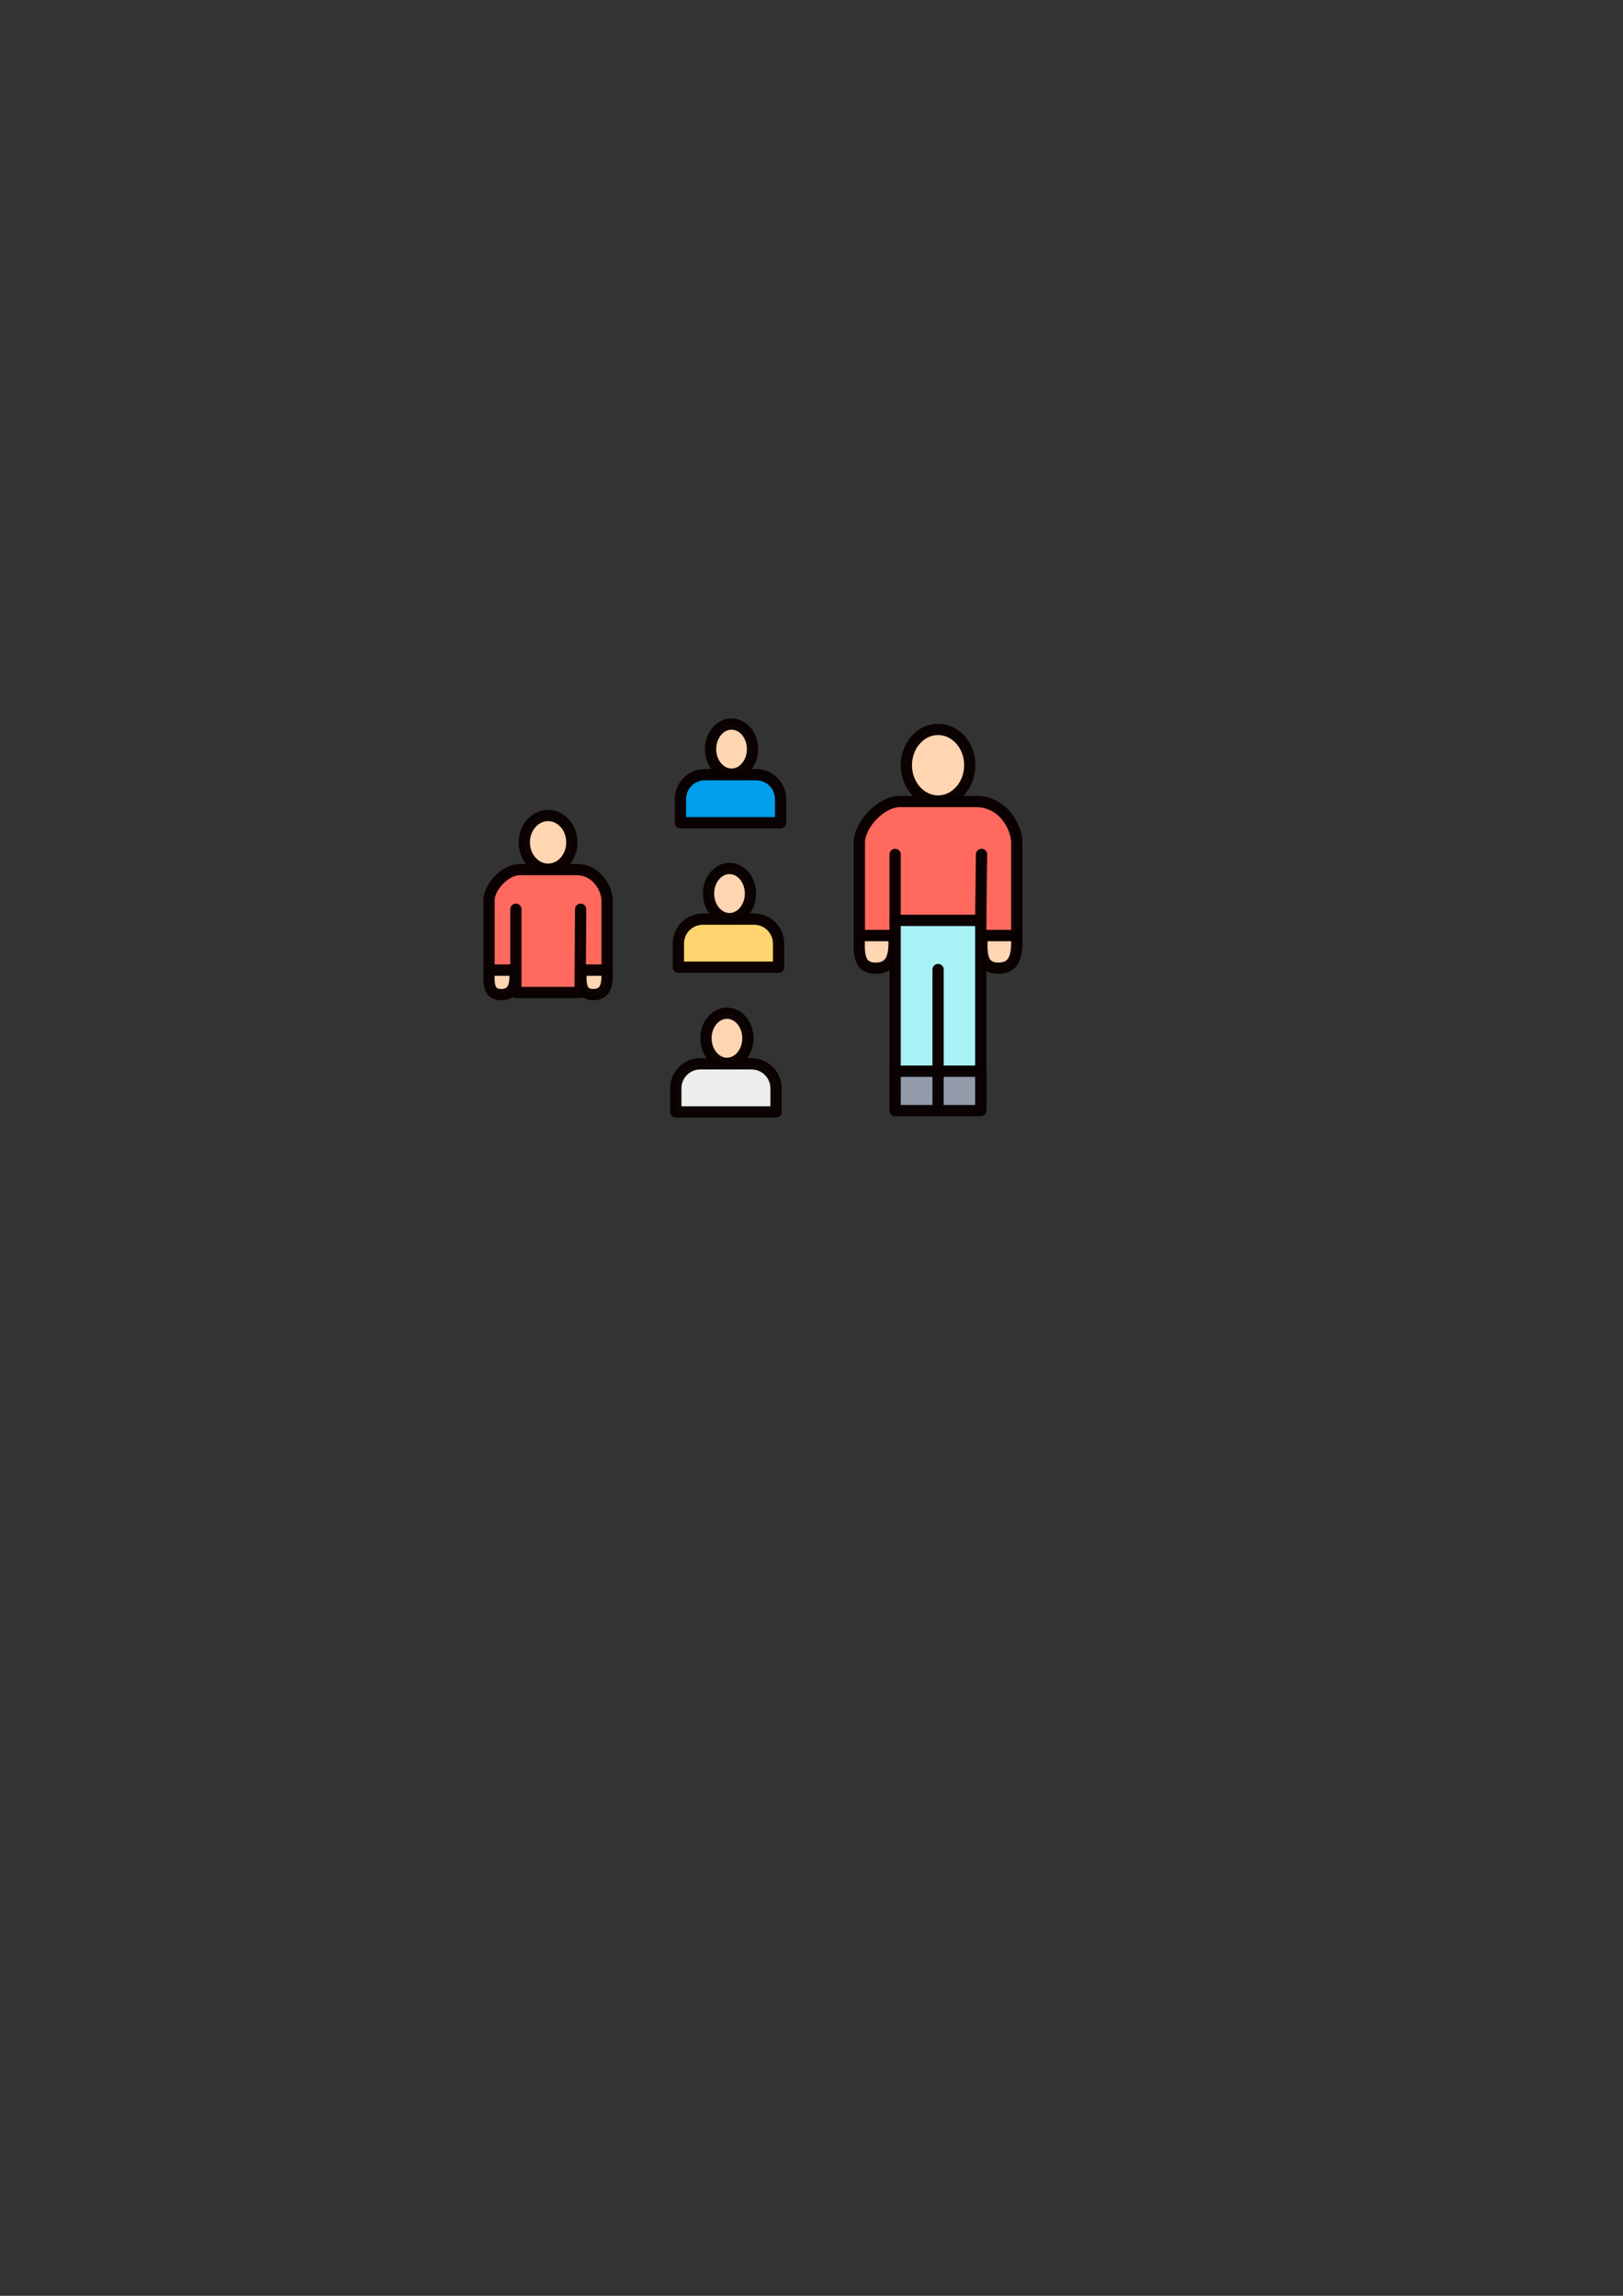<?xml version="1.0" encoding="UTF-8" standalone="no"?>
<!-- Created with Inkscape (http://www.inkscape.org/) -->

<svg
   xmlns:dc="http://purl.org/dc/elements/1.1/"
   xmlns:cc="http://creativecommons.org/ns#"
   xmlns:rdf="http://www.w3.org/1999/02/22-rdf-syntax-ns#"
   xmlns:svg="http://www.w3.org/2000/svg"
   xmlns="http://www.w3.org/2000/svg"
   xmlns:sodipodi="http://sodipodi.sourceforge.net/DTD/sodipodi-0.dtd"
   xmlns:inkscape="http://www.inkscape.org/namespaces/inkscape"
   width="210mm"
   height="297mm"
   viewBox="0 0 210 297"
   version="1.1"
   id="svg8"
   inkscape:version="0.92.3 (2405546, 2018-03-11)"
   sodipodi:docname="users.svg">
  <rect x="0" y="0" width="210" height="297" fill="#333333" stroke="none"/>
  <sodipodi:namedview
     id="base"
     pagecolor="#ffffff"
     bordercolor="#666666"
     borderopacity="1.0"
     inkscape:pageopacity="0.0"
     inkscape:pageshadow="2"
     inkscape:zoom="1"
     inkscape:cx="526.85096"
     inkscape:cy="584.54877"
     inkscape:document-units="mm"
     inkscape:current-layer="layer1"
     showgrid="false"
     inkscape:window-width="1920"
     inkscape:window-height="1059"
     inkscape:window-x="0"
     inkscape:window-y="0"
     inkscape:window-maximized="1" />
  <defs
     id="defs2" />
  <g
     inkscape:label="Layer 1"
     inkscape:groupmode="layer"
     id="layer1">
    <g
       id="g2016"
       transform="translate(75.671,42.333)">
      <path
         sodipodi:nodetypes="sssccss"
         inkscape:connector-curvature="0"
         id="rect2011"
         d="m 15.544,57.883 h 6.615 c 1.759,0 3.175,1.416 3.175,3.175 v 3.043 H 12.369 v -3.043 c 0,-1.759 1.416,-3.175 3.175,-3.175 z"
         style="opacity:1;vector-effect:none;fill:#019eeb;fill-opacity:1;stroke:#0a0000;stroke-width:1.455;stroke-linecap:butt;stroke-linejoin:round;stroke-miterlimit:4;stroke-dasharray:none;stroke-dashoffset:0;stroke-opacity:0.984;paint-order:markers fill stroke" />
      <ellipse
         ry="3.241"
         rx="2.712"
         cy="54.576"
         cx="18.984"
         id="path1204"
         style="opacity:1;vector-effect:none;fill:#ffd5b2;fill-opacity:1;stroke:#0a0000;stroke-width:1.455;stroke-linecap:butt;stroke-linejoin:miter;stroke-miterlimit:4;stroke-dasharray:none;stroke-dashoffset:0;stroke-opacity:0.984;paint-order:markers fill stroke" />
    </g>
    <g
       transform="translate(75.406,61.02)"
       id="g2016-7">
      <path
         sodipodi:nodetypes="sssccss"
         inkscape:connector-curvature="0"
         id="rect2011-2"
         d="m 15.544,57.883 h 6.615 c 1.759,0 3.175,1.416 3.175,3.175 v 3.043 H 12.369 v -3.043 c 0,-1.759 1.416,-3.175 3.175,-3.175 z"
         style="opacity:1;vector-effect:none;fill:#ffd46e;fill-opacity:1;stroke:#0a0000;stroke-width:1.455;stroke-linecap:butt;stroke-linejoin:round;stroke-miterlimit:4;stroke-dasharray:none;stroke-dashoffset:0;stroke-opacity:0.984;paint-order:markers fill stroke" />
      <ellipse
         ry="3.241"
         rx="2.712"
         cy="54.576"
         cx="18.984"
         id="path1204-7"
         style="opacity:1;vector-effect:none;fill:#ffd5b2;fill-opacity:1;stroke:#0a0000;stroke-width:1.455;stroke-linecap:butt;stroke-linejoin:miter;stroke-miterlimit:4;stroke-dasharray:none;stroke-dashoffset:0;stroke-opacity:0.984;paint-order:markers fill stroke" />
    </g>
    <g
       transform="translate(75.076,79.739)"
       id="g2016-2">
      <path
         sodipodi:nodetypes="sssccss"
         inkscape:connector-curvature="0"
         id="rect2011-26"
         d="m 15.544,57.883 h 6.615 c 1.759,0 3.175,1.416 3.175,3.175 v 3.043 H 12.369 v -3.043 c 0,-1.759 1.416,-3.175 3.175,-3.175 z"
         style="opacity:1;vector-effect:none;fill:#ededed;fill-opacity:1;stroke:#0a0000;stroke-width:1.455;stroke-linecap:butt;stroke-linejoin:round;stroke-miterlimit:4;stroke-dasharray:none;stroke-dashoffset:0;stroke-opacity:0.984;paint-order:markers fill stroke" />
      <ellipse
         ry="3.241"
         rx="2.712"
         cy="54.576"
         cx="18.984"
         id="path1204-1"
         style="opacity:1;vector-effect:none;fill:#ffd5b2;fill-opacity:1;stroke:#0a0000;stroke-width:1.455;stroke-linecap:butt;stroke-linejoin:miter;stroke-miterlimit:4;stroke-dasharray:none;stroke-dashoffset:0;stroke-opacity:0.984;paint-order:markers fill stroke" />
    </g>
    <g
       id="g2301"
       transform="translate(99.483,41.01)">
      <ellipse
         ry="4.63"
         rx="4.101"
         cy="57.982"
         cx="21.894"
         id="path1204-1-1"
         style="opacity:1;vector-effect:none;fill:#ffd5b2;fill-opacity:1;stroke:#0a0000;stroke-width:1.455;stroke-linecap:butt;stroke-linejoin:miter;stroke-miterlimit:4;stroke-dasharray:none;stroke-dashoffset:0;stroke-opacity:0.984;paint-order:markers fill stroke" />
      <path
         style="opacity:1;vector-effect:none;fill:#ffd5b2;fill-opacity:1;stroke:#0a0000;stroke-width:1.455;stroke-linecap:butt;stroke-linejoin:round;stroke-miterlimit:4;stroke-dasharray:none;stroke-dashoffset:0;stroke-opacity:0.984;paint-order:markers fill stroke"
         d="m 29.733,84.242 c 2.52,-0.033 2.348,-2.474 2.348,-4.233 h -4.498 c 0,1.759 -0.37,4.266 2.15,4.233 z"
         id="rect2011-7"
         inkscape:connector-curvature="0"
         sodipodi:nodetypes="zccz" />
      <path
         style="opacity:1;vector-effect:none;fill:#ffd5b2;fill-opacity:1;stroke:#0a0000;stroke-width:1.455;stroke-linecap:butt;stroke-linejoin:round;stroke-miterlimit:4;stroke-dasharray:none;stroke-dashoffset:0;stroke-opacity:0.984;paint-order:markers fill stroke"
         d="m 13.858,84.242 c 2.52,-0.033 2.348,-2.474 2.348,-4.233 h -4.498 c 0,1.759 -0.37,4.266 2.15,4.233 z"
         id="rect2011-7-7"
         inkscape:connector-curvature="0"
         sodipodi:nodetypes="zccz" />
      <g
         id="g2231">
        <path
           style="opacity:1;vector-effect:none;fill:#ff695e;fill-opacity:1;stroke:#0a0000;stroke-width:1.455;stroke-linecap:butt;stroke-linejoin:round;stroke-miterlimit:4;stroke-dasharray:none;stroke-dashoffset:0;stroke-opacity:0.984;paint-order:markers fill stroke"
           d="m 16.999,62.678 h 9.79 c 3.677,0 5.292,3.533 5.292,5.292 V 80.009 H 11.708 V 67.97 c 0,-2.222 2.739,-5.292 5.292,-5.292 z"
           id="rect2011-26-6"
           inkscape:connector-curvature="0"
           sodipodi:nodetypes="sssccss" />
        <path
           inkscape:connector-curvature="0"
           id="path2196-1"
           style="opacity:1;vector-effect:none;fill:#ff695e;fill-opacity:1;stroke:#0a0000;stroke-width:1.455;stroke-linecap:round;stroke-linejoin:round;stroke-miterlimit:4;stroke-dasharray:none;stroke-dashoffset:0;stroke-opacity:0.984;paint-order:markers fill stroke"
           d="m 16.338,69.524 v 8.538 h 11.079 l 0.099,-8.538"
           sodipodi:nodetypes="cccc" />
      </g>
      <path
         sodipodi:nodetypes="cccccccc"
         inkscape:connector-curvature="0"
         d="M 27.417,97.576 H 16.338 M 27.417,78.062 H 16.338 M 27.417,77.991 V 102.201 H 16.338 V 77.991"
         style="opacity:1;vector-effect:none;fill:#a8f2f5;fill-opacity:1;stroke:#0a0000;stroke-width:1.455;stroke-linecap:round;stroke-linejoin:round;stroke-miterlimit:4;stroke-dasharray:none;stroke-dashoffset:0;stroke-opacity:0.984;paint-order:markers fill stroke"
         id="path2196" />
      <path
         sodipodi:nodetypes="cccccc"
         inkscape:connector-curvature="0"
         d="M 27.417,97.576 H 16.338 m 11.079,-0.071 v 5.159 H 16.338 v -5.159"
         style="opacity:1;vector-effect:none;fill:#929baa;fill-opacity:1;stroke:#0a0000;stroke-width:1.455;stroke-linecap:round;stroke-linejoin:round;stroke-miterlimit:4;stroke-dasharray:none;stroke-dashoffset:0;stroke-opacity:0.984;paint-order:markers fill stroke"
         id="path2196-9" />
      <path
         sodipodi:nodetypes="cc"
         inkscape:connector-curvature="0"
         id="rect2011-26-6-5-0"
         d="M 21.894,101.875 V 84.412"
         style="opacity:1;vector-effect:none;fill:#ededed;fill-opacity:1;stroke:#0a0000;stroke-width:1.455;stroke-linecap:round;stroke-linejoin:round;stroke-miterlimit:4;stroke-dasharray:none;stroke-dashoffset:0;stroke-opacity:0.984;paint-order:markers fill stroke" />
    </g>
    <g
       id="g2402-6"
       transform="translate(-46.963,3.125)"
       inkscape:export-xdpi="384"
       inkscape:export-ydpi="384"
       style="stroke-width:1.455;stroke-miterlimit:4;stroke-dasharray:none">
      <ellipse
         ry="3.473"
         rx="3.076"
         cy="105.847"
         cx="117.879"
         id="path1204-1-1-9-3"
         style="opacity:1;vector-effect:none;fill:#ffd5b2;fill-opacity:1;stroke:#0a0000;stroke-width:1.455;stroke-linecap:butt;stroke-linejoin:miter;stroke-miterlimit:4;stroke-dasharray:none;stroke-dashoffset:0;stroke-opacity:0.984;paint-order:markers fill stroke" />
      <path
         style="opacity:1;vector-effect:none;fill:#ffd5b2;fill-opacity:1;stroke:#0a0000;stroke-width:1.455;stroke-linecap:butt;stroke-linejoin:round;stroke-miterlimit:4;stroke-dasharray:none;stroke-dashoffset:0;stroke-opacity:0.984;paint-order:markers fill stroke"
         d="m 123.758,125.542 c 1.89,-0.025 1.761,-1.856 1.761,-3.175 h -3.373 c 0,1.319 -0.278,3.2 1.612,3.175 z"
         id="rect2011-7-6-1"
         inkscape:connector-curvature="0"
         sodipodi:nodetypes="zccz" />
      <path
         style="opacity:1;vector-effect:none;fill:#ffd5b2;fill-opacity:1;stroke:#0a0000;stroke-width:1.455;stroke-linecap:butt;stroke-linejoin:round;stroke-miterlimit:4;stroke-dasharray:none;stroke-dashoffset:0;stroke-opacity:0.984;paint-order:markers fill stroke"
         d="m 111.852,125.542 c 1.89,-0.025 1.761,-1.856 1.761,-3.175 h -3.373 c 0,1.319 -0.278,3.2 1.612,3.175 z"
         id="rect2011-7-7-3-7"
         inkscape:connector-curvature="0"
         sodipodi:nodetypes="zccz" />
      <g
         transform="matrix(0.75,0,0,0.75,101.459,62.36)"
         id="g2231-8-5"
         style="stroke-width:1.94;stroke-miterlimit:4;stroke-dasharray:none">
        <path
           style="opacity:1;vector-effect:none;fill:#ff695e;fill-opacity:1;stroke:#0a0000;stroke-width:1.94;stroke-linecap:butt;stroke-linejoin:round;stroke-miterlimit:4;stroke-dasharray:none;stroke-dashoffset:0;stroke-opacity:0.984;paint-order:markers fill stroke"
           d="m 16.999,62.678 h 9.79 c 3.677,0 5.292,3.533 5.292,5.292 V 80.009 H 11.708 V 67.97 c 0,-2.222 2.739,-5.292 5.292,-5.292 z"
           id="rect2011-26-6-5-9"
           inkscape:connector-curvature="0"
           sodipodi:nodetypes="sssccss" />
        <path
           inkscape:connector-curvature="0"
           id="path2196-1-6-6"
           style="opacity:1;vector-effect:none;fill:#ff695e;fill-opacity:1;stroke:#0a0000;stroke-width:1.94;stroke-linecap:round;stroke-linejoin:round;stroke-miterlimit:4;stroke-dasharray:none;stroke-dashoffset:0;stroke-opacity:0.984;paint-order:markers fill stroke"
           d="m 16.338,69.524 v 14.359 h 11.079 l 0.099,-14.359"
           sodipodi:nodetypes="cccc" />
      </g>
    </g>
  </g>
  <g
     inkscape:groupmode="layer"
     id="layer2"
     inkscape:label="cover" />
</svg>
